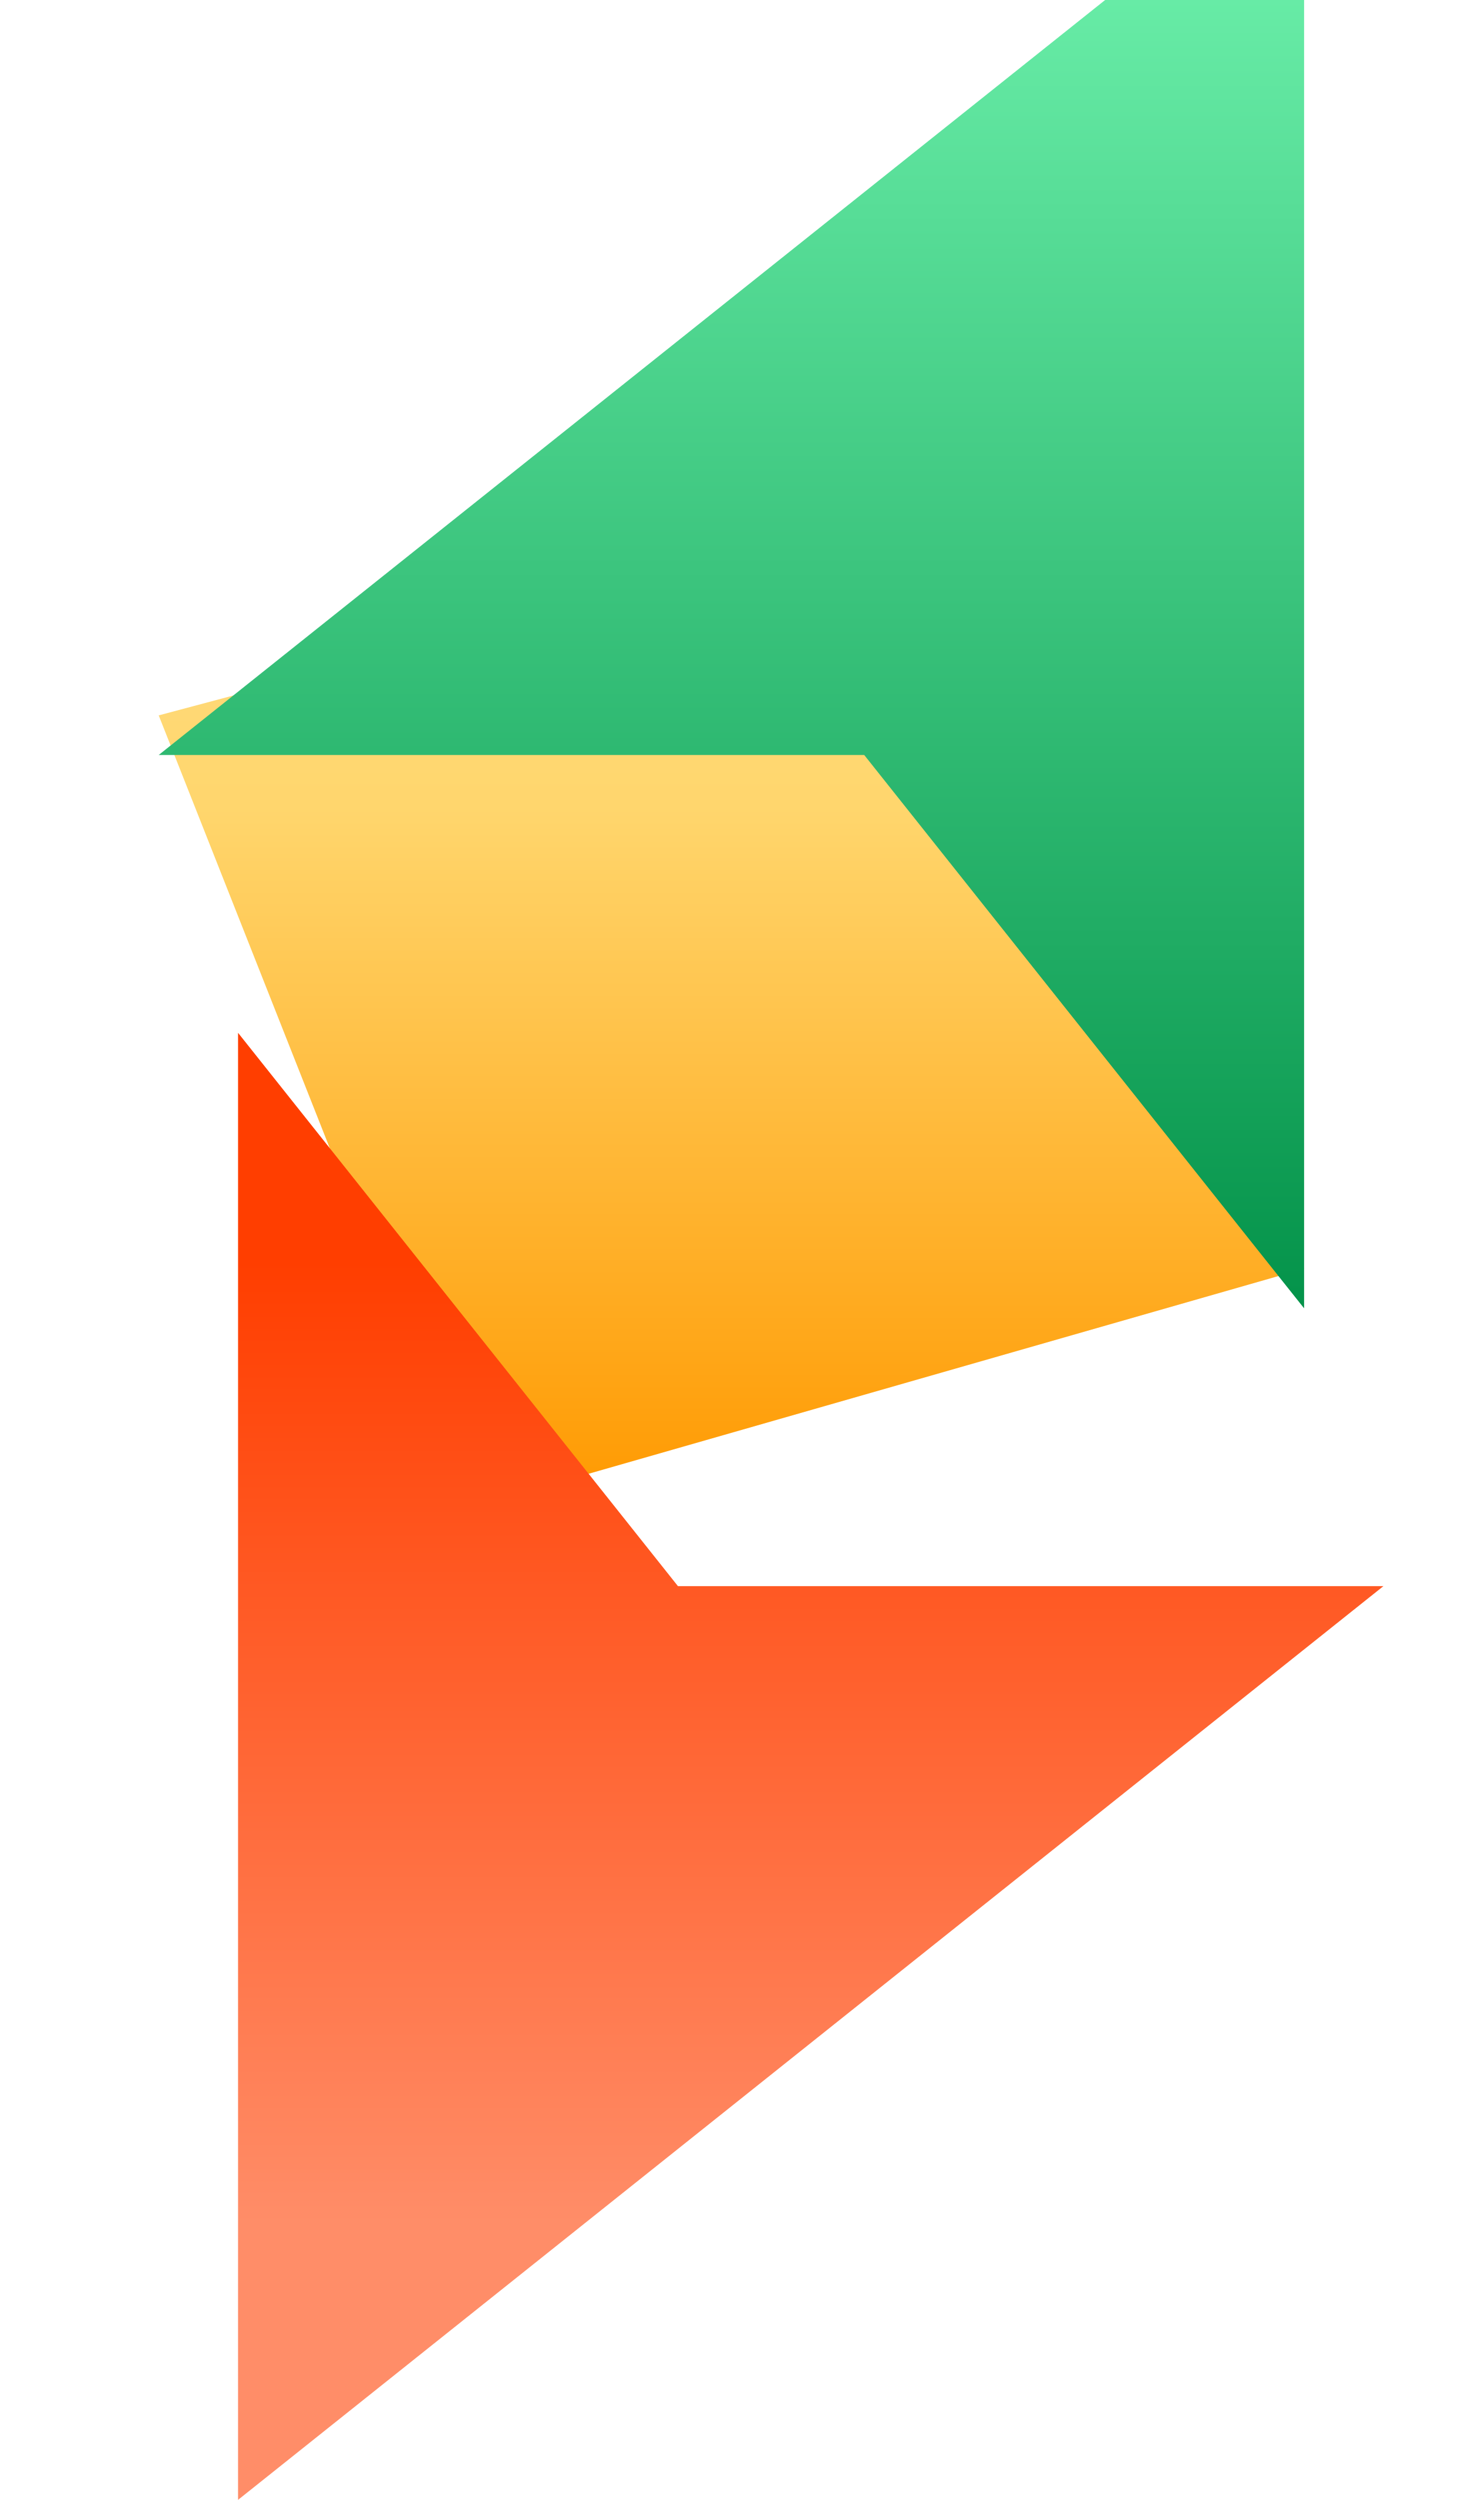 <svg width="74" height="126" viewBox="0 0 74 126" fill="none" xmlns="http://www.w3.org/2000/svg">
<g filter="url(#filter0_dii_120_1382)">
<path d="M12 52.057L54.899 40.629L69.738 79.946L27.778 91.971L12 52.057Z" fill="url(#paint0_linear_120_1382)"/>
</g>
<path d="M69.738 79.945L12 126V52.057L34.174 79.945H69.738Z" fill="url(#paint1_linear_120_1382)"/>
<g filter="url(#filter1_dii_120_1382)">
<path d="M69.738 79.943V6L12 52.054H47.564L69.738 79.943Z" fill="url(#paint2_linear_120_1382)"/>
</g>
<defs>
<filter id="filter0_dii_120_1382" x="0" y="24.629" width="73.738" height="73.342" filterUnits="userSpaceOnUse" color-interpolation-filters="sRGB">
<feFlood flood-opacity="0" result="BackgroundImageFix"/>
<feColorMatrix in="SourceAlpha" type="matrix" values="0 0 0 0 0 0 0 0 0 0 0 0 0 0 0 0 0 0 127 0" result="hardAlpha"/>
<feOffset dx="-4" dy="-2"/>
<feGaussianBlur stdDeviation="4"/>
<feComposite in2="hardAlpha" operator="out"/>
<feColorMatrix type="matrix" values="0 0 0 0 1 0 0 0 0 0.749 0 0 0 0 0.263 0 0 0 0.4 0"/>
<feBlend mode="normal" in2="BackgroundImageFix" result="effect1_dropShadow_120_1382"/>
<feBlend mode="normal" in="SourceGraphic" in2="effect1_dropShadow_120_1382" result="shape"/>
<feColorMatrix in="SourceAlpha" type="matrix" values="0 0 0 0 0 0 0 0 0 0 0 0 0 0 0 0 0 0 127 0" result="hardAlpha"/>
<feOffset dy="-16"/>
<feGaussianBlur stdDeviation="12"/>
<feComposite in2="hardAlpha" operator="arithmetic" k2="-1" k3="1"/>
<feColorMatrix type="matrix" values="0 0 0 0 1 0 0 0 0 1 0 0 0 0 1 0 0 0 0.62 0"/>
<feBlend mode="normal" in2="shape" result="effect2_innerShadow_120_1382"/>
<feColorMatrix in="SourceAlpha" type="matrix" values="0 0 0 0 0 0 0 0 0 0 0 0 0 0 0 0 0 0 127 0" result="hardAlpha"/>
<feOffset dy="2"/>
<feGaussianBlur stdDeviation="1.5"/>
<feComposite in2="hardAlpha" operator="arithmetic" k2="-1" k3="1"/>
<feColorMatrix type="matrix" values="0 0 0 0 1 0 0 0 0 1 0 0 0 0 1 0 0 0 0.41 0"/>
<feBlend mode="normal" in2="effect2_innerShadow_120_1382" result="effect3_innerShadow_120_1382"/>
</filter>
<filter id="filter1_dii_120_1382" x="2" y="-10" width="69.738" height="95.943" filterUnits="userSpaceOnUse" color-interpolation-filters="sRGB">
<feFlood flood-opacity="0" result="BackgroundImageFix"/>
<feColorMatrix in="SourceAlpha" type="matrix" values="0 0 0 0 0 0 0 0 0 0 0 0 0 0 0 0 0 0 127 0" result="hardAlpha"/>
<feOffset dx="-4"/>
<feGaussianBlur stdDeviation="3"/>
<feComposite in2="hardAlpha" operator="out"/>
<feColorMatrix type="matrix" values="0 0 0 0 0.12 0 0 0 0 0.85 0 0 0 0 0.501 0 0 0 0.46 0"/>
<feBlend mode="normal" in2="BackgroundImageFix" result="effect1_dropShadow_120_1382"/>
<feBlend mode="normal" in="SourceGraphic" in2="effect1_dropShadow_120_1382" result="shape"/>
<feColorMatrix in="SourceAlpha" type="matrix" values="0 0 0 0 0 0 0 0 0 0 0 0 0 0 0 0 0 0 127 0" result="hardAlpha"/>
<feOffset dy="2"/>
<feGaussianBlur stdDeviation="1.5"/>
<feComposite in2="hardAlpha" operator="arithmetic" k2="-1" k3="1"/>
<feColorMatrix type="matrix" values="0 0 0 0 1 0 0 0 0 1 0 0 0 0 1 0 0 0 0.41 0"/>
<feBlend mode="normal" in2="shape" result="effect2_innerShadow_120_1382"/>
<feColorMatrix in="SourceAlpha" type="matrix" values="0 0 0 0 0 0 0 0 0 0 0 0 0 0 0 0 0 0 127 0" result="hardAlpha"/>
<feOffset dy="-16"/>
<feGaussianBlur stdDeviation="8"/>
<feComposite in2="hardAlpha" operator="arithmetic" k2="-1" k3="1"/>
<feColorMatrix type="matrix" values="0 0 0 0 1 0 0 0 0 1 0 0 0 0 1 0 0 0 0.4 0"/>
<feBlend mode="normal" in2="effect2_innerShadow_120_1382" result="effect3_innerShadow_120_1382"/>
</filter>
<linearGradient id="paint0_linear_120_1382" x1="40.869" y1="40.629" x2="40.869" y2="91.971" gradientUnits="userSpaceOnUse">
<stop stop-color="#FFDD85"/>
<stop offset="0.312" stop-color="#FFD66D"/>
<stop offset="1" stop-color="#FF9900"/>
</linearGradient>
<linearGradient id="paint1_linear_120_1382" x1="40.869" y1="52.057" x2="40.869" y2="126" gradientUnits="userSpaceOnUse">
<stop stop-color="#FF3E00"/>
<stop offset="0.156" stop-color="#FF3E00"/>
<stop offset="0.812" stop-color="#FF8D68"/>
</linearGradient>
<linearGradient id="paint2_linear_120_1382" x1="40.869" y1="6" x2="40.869" y2="79.943" gradientUnits="userSpaceOnUse">
<stop stop-color="#73F6B1"/>
<stop offset="1" stop-color="#04934A"/>
</linearGradient>
</defs>
</svg>
